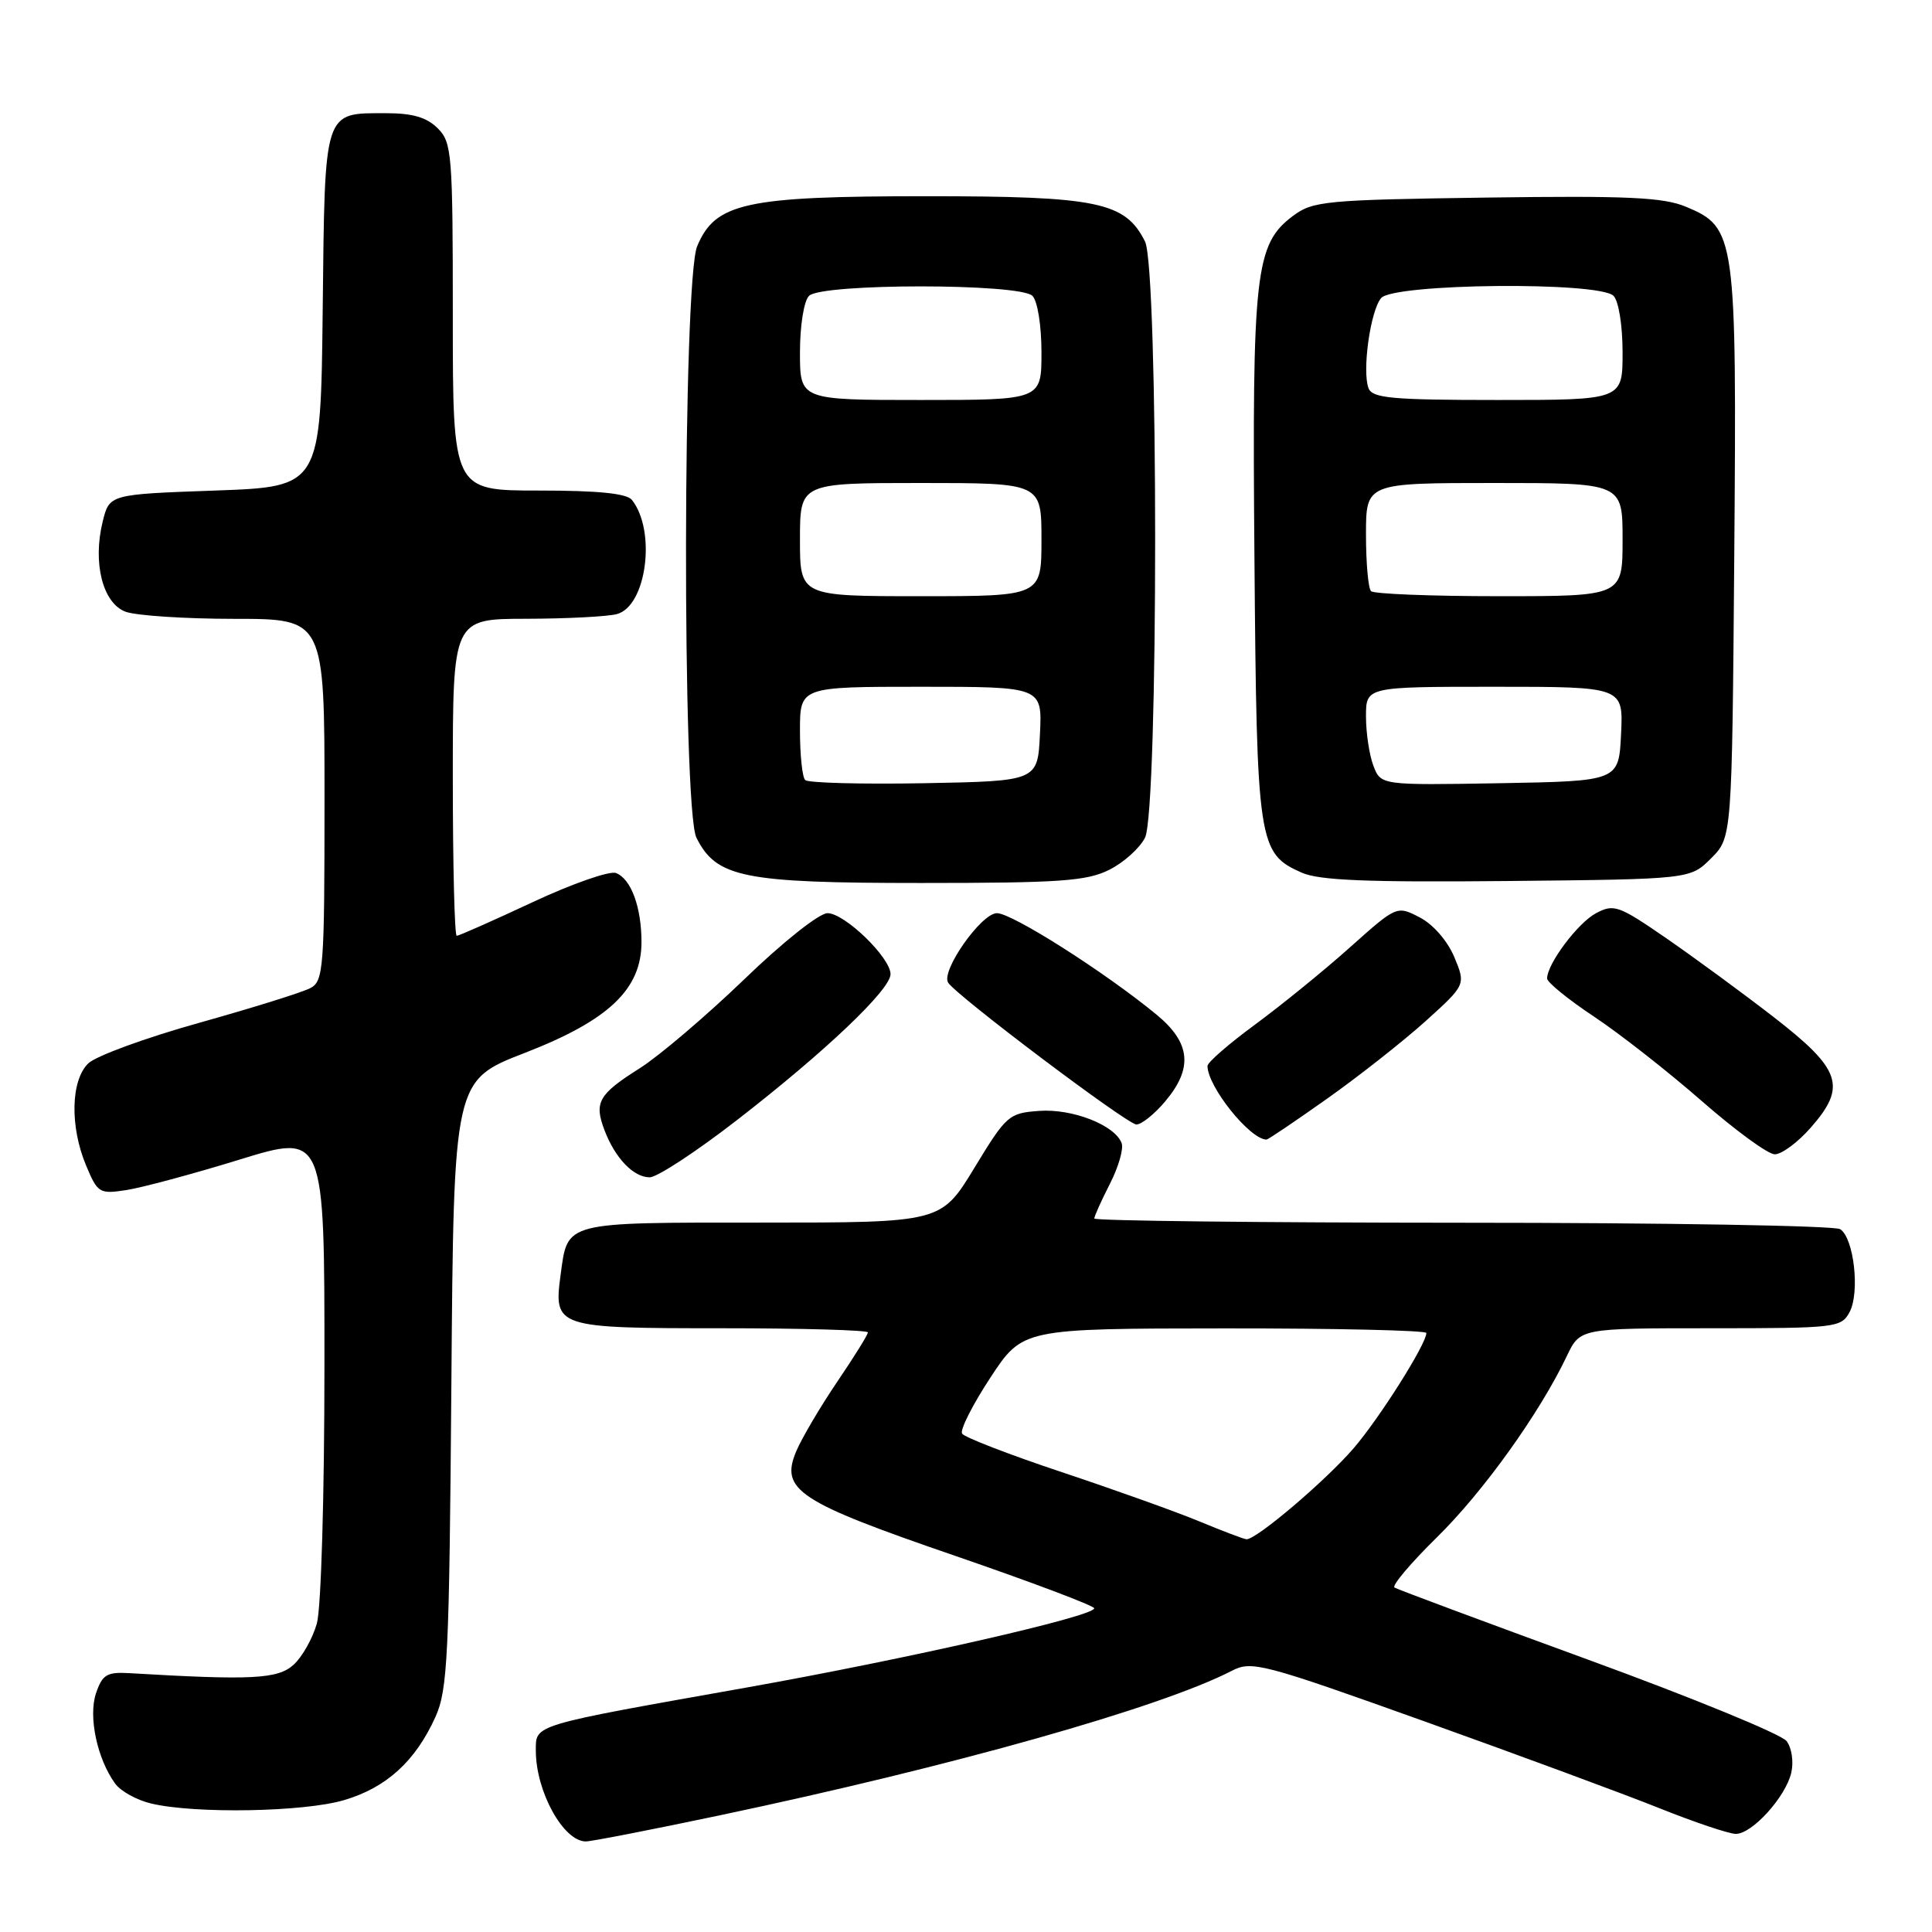 <?xml version="1.0" encoding="UTF-8" standalone="no"?>
<!DOCTYPE svg PUBLIC "-//W3C//DTD SVG 1.1//EN" "http://www.w3.org/Graphics/SVG/1.1/DTD/svg11.dtd" >
<svg xmlns="http://www.w3.org/2000/svg" xmlns:xlink="http://www.w3.org/1999/xlink" version="1.1" viewBox="0 0 256 256">
 <g >
 <path fill="currentColor"
d=" M 95.33 240.55 C 126.26 234.03 153.80 226.26 163.24 221.38 C 165.85 220.03 167.30 220.41 188.75 228.09 C 201.26 232.57 215.30 237.76 219.94 239.62 C 224.59 241.48 229.12 243.00 230.01 243.00 C 232.17 243.00 236.59 238.13 237.35 234.91 C 237.69 233.46 237.42 231.61 236.73 230.70 C 236.05 229.80 224.25 224.96 210.50 219.94 C 196.75 214.92 185.18 210.61 184.78 210.36 C 184.39 210.12 186.91 207.13 190.39 203.71 C 196.52 197.70 204.00 187.27 207.61 179.69 C 209.37 176.00 209.37 176.00 226.65 176.00 C 243.29 176.00 243.97 175.92 245.08 173.86 C 246.47 171.24 245.65 164.03 243.83 162.87 C 243.10 162.41 220.56 162.02 193.75 162.02 C 166.94 162.01 145.00 161.76 145.00 161.46 C 145.00 161.16 145.93 159.09 147.07 156.86 C 148.21 154.63 148.91 152.20 148.62 151.46 C 147.70 149.07 142.09 146.88 137.70 147.20 C 133.67 147.49 133.35 147.77 129.11 154.75 C 124.70 162.00 124.70 162.00 100.97 162.00 C 74.53 162.00 75.24 161.82 74.28 168.95 C 73.35 175.89 73.67 176.00 95.62 176.00 C 106.28 176.00 115.00 176.25 115.00 176.55 C 115.00 176.86 113.17 179.80 110.93 183.10 C 108.70 186.39 106.26 190.53 105.51 192.29 C 103.34 197.43 105.70 198.99 126.60 206.17 C 136.71 209.65 144.99 212.77 144.99 213.11 C 145.00 214.17 120.09 219.84 98.91 223.61 C 70.30 228.69 71.00 228.48 71.00 231.97 C 71.00 237.38 74.65 244.00 77.63 244.00 C 78.36 244.00 86.32 242.45 95.33 240.55 Z  M 45.61 238.52 C 51.22 236.86 55.05 233.36 57.70 227.50 C 59.32 223.90 59.53 219.48 59.81 183.33 C 60.12 143.16 60.12 143.16 69.55 139.51 C 80.66 135.20 85.00 131.08 85.00 124.84 C 85.00 120.20 83.62 116.45 81.62 115.68 C 80.78 115.36 75.80 117.10 70.56 119.55 C 65.32 122.00 60.80 124.00 60.52 124.00 C 60.23 124.00 60.00 114.55 60.00 103.00 C 60.00 82.00 60.00 82.00 69.75 81.99 C 75.11 81.98 80.51 81.70 81.74 81.37 C 85.67 80.32 86.98 70.37 83.74 66.25 C 83.06 65.38 79.29 65.00 71.38 65.00 C 60.00 65.00 60.00 65.00 60.00 42.00 C 60.00 20.33 59.88 18.88 58.00 17.00 C 56.55 15.55 54.67 15.00 51.19 15.00 C 42.83 15.00 43.05 14.31 42.76 41.00 C 42.50 64.50 42.50 64.50 28.50 65.00 C 14.50 65.50 14.50 65.50 13.61 69.10 C 12.26 74.57 13.60 79.90 16.62 81.05 C 18.00 81.57 24.50 82.00 31.07 82.00 C 43.00 82.00 43.00 82.00 43.00 105.96 C 43.00 128.29 42.87 130.00 41.14 130.92 C 40.12 131.47 33.49 133.54 26.39 135.53 C 19.30 137.51 12.69 139.93 11.69 140.91 C 9.38 143.16 9.25 149.26 11.39 154.39 C 12.94 158.10 13.16 158.24 16.75 157.69 C 18.81 157.37 25.56 155.56 31.75 153.65 C 43.00 150.19 43.00 150.19 42.99 180.85 C 42.99 198.20 42.55 213.06 41.99 215.10 C 41.44 217.08 40.04 219.56 38.89 220.60 C 36.80 222.49 33.31 222.66 17.10 221.70 C 14.16 221.53 13.56 221.90 12.72 224.37 C 11.68 227.46 12.88 233.08 15.27 236.35 C 16.00 237.35 18.15 238.54 20.05 238.98 C 25.89 240.36 40.30 240.10 45.61 238.52 Z  M 97.69 148.39 C 109.39 139.32 118.00 131.13 118.00 129.08 C 118.00 126.89 111.92 121.00 109.65 121.00 C 108.55 121.00 103.72 124.83 98.60 129.78 C 93.59 134.60 87.38 139.89 84.80 141.53 C 79.30 145.00 78.69 146.07 80.10 149.76 C 81.51 153.47 83.94 156.00 86.09 156.00 C 87.07 156.00 92.29 152.58 97.69 148.39 Z  M 239.95 149.40 C 244.74 143.95 243.97 141.70 235.00 134.75 C 230.88 131.56 224.47 126.86 220.76 124.30 C 214.46 119.96 213.84 119.75 211.47 121.01 C 209.05 122.31 205.00 127.72 205.00 129.66 C 205.00 130.16 207.81 132.45 211.25 134.73 C 214.69 137.02 221.10 142.05 225.50 145.90 C 229.90 149.75 234.24 152.93 235.15 152.95 C 236.05 152.98 238.22 151.38 239.95 149.40 Z  M 175.85 145.58 C 180.06 142.60 185.91 137.99 188.87 135.33 C 194.23 130.49 194.23 130.49 192.70 126.81 C 191.79 124.66 189.90 122.48 188.12 121.56 C 185.08 119.99 185.08 119.99 178.83 125.57 C 175.40 128.64 169.75 133.22 166.29 135.77 C 162.83 138.31 160.00 140.77 160.00 141.24 C 160.00 143.98 165.63 151.00 167.82 151.00 C 168.03 151.00 171.64 148.56 175.85 145.58 Z  M 154.41 145.92 C 158.11 141.53 157.77 138.16 153.23 134.43 C 146.40 128.81 134.12 121.00 132.10 121.00 C 130.03 121.00 124.66 128.64 125.63 130.20 C 126.67 131.89 149.38 149.00 150.58 149.00 C 151.26 149.00 152.99 147.62 154.41 145.92 Z  M 146.99 115.25 C 148.90 114.29 151.03 112.38 151.72 111.00 C 153.51 107.41 153.51 35.59 151.72 32.00 C 149.10 26.76 145.45 26.00 122.77 26.00 C 98.78 26.00 94.79 26.87 92.38 32.62 C 90.47 37.19 90.38 107.20 92.28 111.00 C 94.92 116.28 98.48 117.00 122.00 117.00 C 140.47 117.00 143.99 116.75 146.99 115.25 Z  M 226.73 113.73 C 229.50 110.96 229.50 110.96 229.80 73.55 C 230.13 31.16 229.99 30.15 223.41 27.40 C 220.40 26.14 215.68 25.92 196.94 26.18 C 175.62 26.48 173.96 26.64 171.34 28.60 C 166.32 32.35 165.90 36.02 166.22 74.00 C 166.53 111.86 166.72 113.07 172.48 115.63 C 174.79 116.66 181.19 116.92 199.73 116.74 C 223.96 116.50 223.96 116.50 226.73 113.73 Z  M 158.94 201.60 C 155.88 200.33 147.67 197.39 140.70 195.07 C 133.72 192.74 127.78 190.45 127.48 189.96 C 127.18 189.48 128.86 186.15 131.22 182.56 C 135.50 176.04 135.50 176.04 162.25 176.02 C 176.96 176.01 189.00 176.28 189.00 176.63 C 189.00 178.08 182.85 187.83 179.39 191.87 C 175.69 196.18 166.44 204.04 165.16 203.96 C 164.80 203.93 162.00 202.87 158.94 201.60 Z  M 106.69 103.36 C 106.31 102.98 106.00 100.04 106.00 96.83 C 106.00 91.00 106.00 91.00 122.05 91.00 C 138.10 91.00 138.10 91.00 137.80 97.25 C 137.50 103.50 137.50 103.50 122.44 103.78 C 114.16 103.93 107.07 103.74 106.69 103.36 Z  M 106.00 71.50 C 106.00 64.00 106.00 64.00 122.00 64.00 C 138.00 64.00 138.00 64.00 138.00 71.50 C 138.00 79.00 138.00 79.00 122.00 79.00 C 106.00 79.00 106.00 79.00 106.00 71.50 Z  M 106.00 46.70 C 106.00 43.13 106.52 39.88 107.20 39.20 C 108.87 37.53 135.13 37.53 136.80 39.20 C 137.48 39.88 138.00 43.13 138.00 46.70 C 138.00 53.00 138.00 53.00 122.00 53.00 C 106.00 53.00 106.00 53.00 106.00 46.70 Z  M 181.98 101.46 C 181.44 100.04 181.00 97.10 181.00 94.93 C 181.00 91.00 181.00 91.00 198.05 91.00 C 215.10 91.00 215.10 91.00 214.80 97.25 C 214.50 103.50 214.50 103.50 198.73 103.78 C 182.97 104.05 182.97 104.05 181.98 101.46 Z  M 181.67 78.33 C 181.30 77.97 181.00 74.59 181.00 70.83 C 181.00 64.00 181.00 64.00 198.00 64.00 C 215.00 64.00 215.00 64.00 215.00 71.50 C 215.00 79.00 215.00 79.00 198.67 79.00 C 189.68 79.00 182.03 78.70 181.67 78.33 Z  M 181.34 51.45 C 180.47 49.17 181.57 41.23 183.00 39.50 C 184.62 37.55 211.88 37.28 213.80 39.20 C 214.48 39.88 215.00 43.13 215.00 46.70 C 215.00 53.00 215.00 53.00 198.47 53.00 C 184.48 53.00 181.85 52.76 181.34 51.45 Z "/>
</g>
</svg>